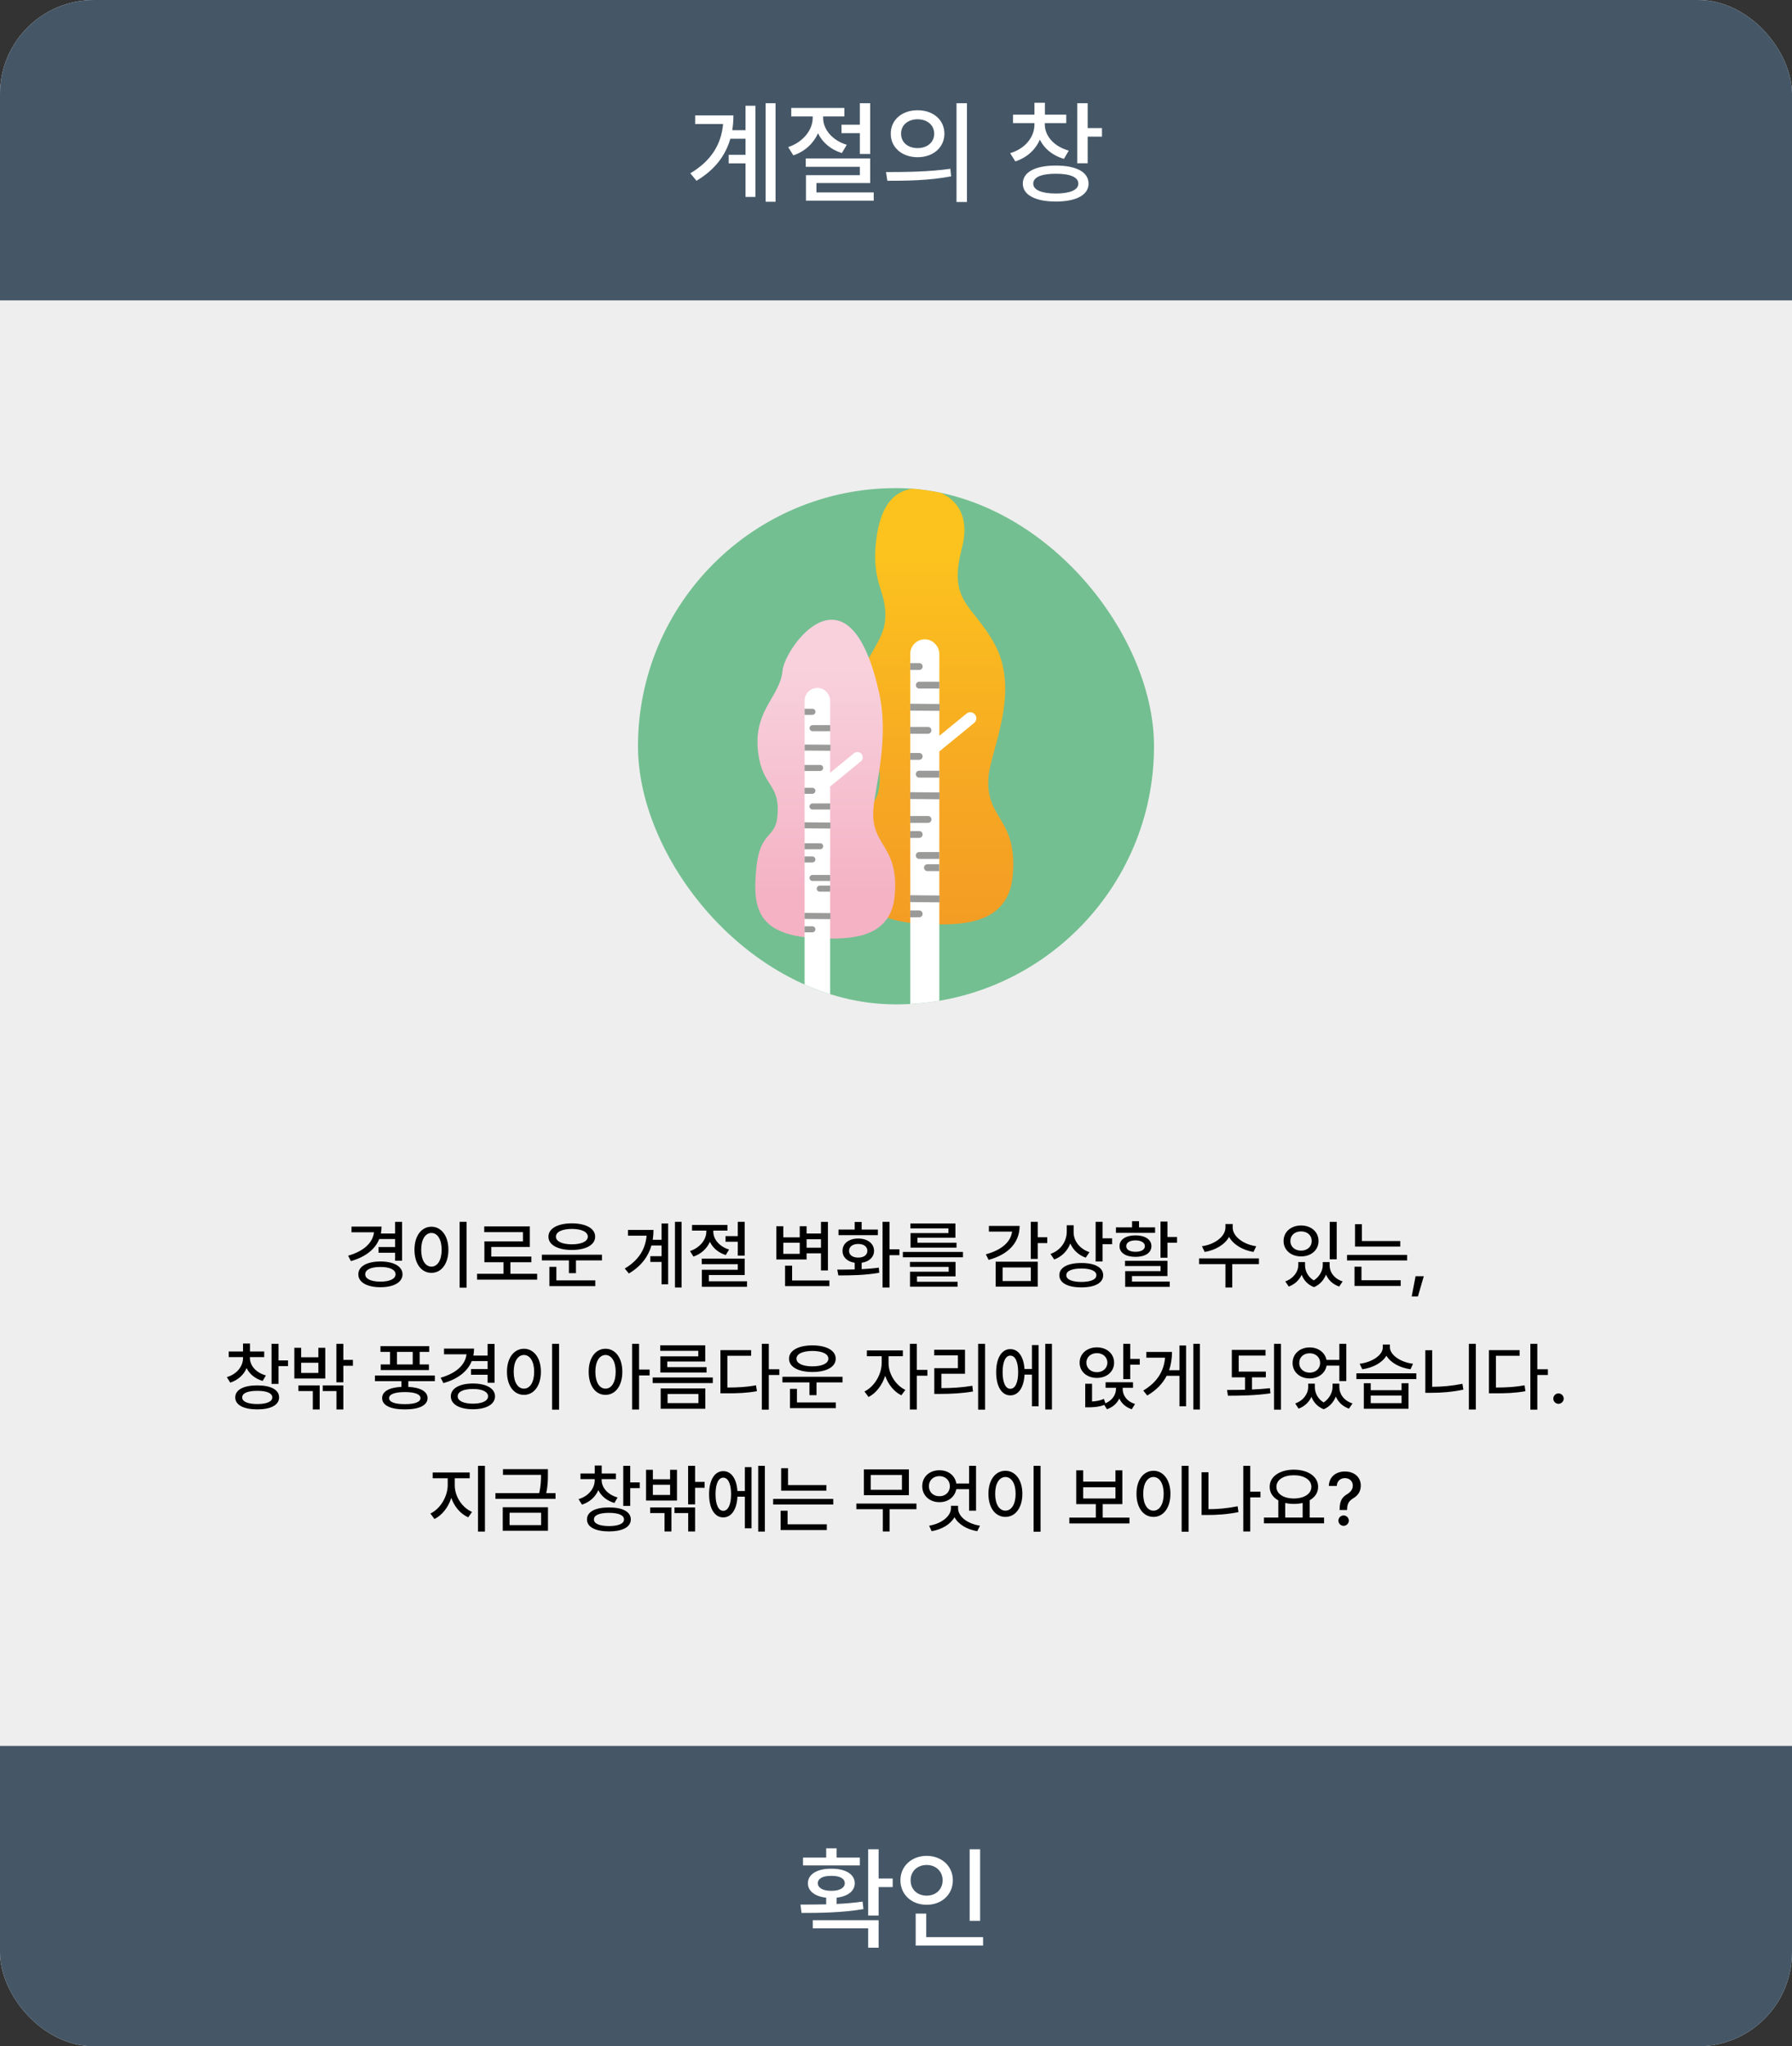 <svg width="382" height="436" viewBox="0 0 382 436" fill="none" xmlns="http://www.w3.org/2000/svg">
<rect x="0" y="0" width="382" height="436" fill="#333333" stroke="none"/>
<g clip-path="url(#clip0_14_233)">
<rect width="382" height="436" rx="20" fill="#EEEEEE"/>
<rect width="382" height="64" fill="#455767"/>
<path d="M165.32 21.992V42.992H163.211V21.992H165.32ZM147.156 36.922C151.621 34.273 153.754 30.746 154.141 26.422H148.188V24.594H156.344C156.344 25.672 156.262 26.715 156.098 27.734H158.922V22.531H161.031V41.961H158.922V34.812H155.336V32.984H158.922V29.562H155.688C154.668 33.09 152.43 36.16 148.469 38.516L147.156 36.922ZM175.469 25.156C175.469 27.535 177.391 29.914 180.508 30.852L179.453 32.609C177.062 31.871 175.293 30.324 174.379 28.391C173.43 30.523 171.578 32.293 169.117 33.102L168.016 31.344C171.191 30.289 173.242 27.699 173.242 25.133V24.805H168.672V23H179.992V24.805H175.469V25.156ZM171.766 35.539V33.758H185.5V39.008H174.039V41H186.25V42.758H171.812V37.32H183.297V35.539H171.766ZM179.383 28.367V26.562H183.297V21.992H185.5V32.797H183.297V28.367H179.383ZM195.602 23.492C198.918 23.48 201.309 25.531 201.32 28.484C201.309 31.438 198.918 33.488 195.602 33.5C192.297 33.488 189.871 31.438 189.883 28.484C189.871 25.531 192.297 23.48 195.602 23.492ZM188.875 36.664C192.695 36.664 197.992 36.629 202.586 35.961L202.75 37.578C198.004 38.492 192.906 38.516 189.156 38.516L188.875 36.664ZM192.086 28.484C192.062 30.348 193.562 31.555 195.602 31.555C197.641 31.555 199.141 30.348 199.141 28.484C199.141 26.645 197.641 25.414 195.602 25.414C193.562 25.414 192.062 26.645 192.086 28.484ZM203.898 43.039V21.992H206.125V43.039H203.898ZM222.719 26.492C222.719 28.93 224.617 31.191 227.828 32.094L226.797 33.852C224.383 33.148 222.59 31.66 221.664 29.75C220.738 31.906 218.91 33.582 216.438 34.391L215.336 32.633C218.547 31.684 220.516 29.211 220.516 26.492V26.234H215.945V24.43H220.516V21.898H222.742V24.43H227.289V26.234H222.719V26.492ZM218.031 39.125C218.031 36.664 220.691 35.27 225.086 35.281C229.434 35.27 232.047 36.664 232.047 39.125C232.047 41.539 229.434 42.934 225.086 42.945C220.691 42.934 218.031 41.539 218.031 39.125ZM220.258 39.125C220.246 40.473 222.027 41.223 225.086 41.234C228.098 41.223 229.879 40.473 229.867 39.125C229.879 37.742 228.098 37.016 225.086 37.016C222.027 37.016 220.246 37.742 220.258 39.125ZM229.633 34.789V21.992H231.859V27.289H234.906V29.117H231.859V34.789H229.633Z" fill="white"/>
<g clip-path="url(#clip1_14_233)">
<rect x="136" y="104" width="110" height="110" rx="55" fill="#73BF91"/>
<g clip-path="url(#clip2_14_233)">
<path d="M196.091 104C189.446 104 187.492 109.52 186.795 114.956C185.59 124.372 189.204 126.083 188.687 132.076C188.176 138.039 182.034 141.444 182.66 150.565C183.287 159.692 187.589 159.112 187.54 165.707C187.483 173.508 183.34 169.884 182.325 180.015C181.284 190.457 183.004 196.793 199.361 196.964C205.79 197.03 215.029 196.622 215.89 186.522C216.949 174.109 209.964 174.706 210.723 165.461C211.177 159.946 217.522 147.472 212.099 137.381C207.44 128.706 202 128.465 205.04 116.834C207.753 106.475 199.661 104 196.091 104Z" fill="url(#paint0_linear_14_233)"/>
<path d="M200.235 217.621V160.113L207.656 154.04C208.208 153.588 208.287 152.777 207.833 152.228C207.378 151.684 206.566 151.605 206.019 152.053L200.239 156.774V139.408C200.239 137.71 198.902 136.258 197.199 136.222C195.46 136.192 194.04 137.583 194.04 139.303V217.244C194.04 217.244 193.113 220.938 189.367 221.837C189.367 221.837 193.629 221.065 194.273 220.811C194.918 220.556 195.888 222.996 195.888 222.996L197.697 220.876L201.96 222.737L200.927 220.683L205.9 221.069C205.9 221.069 200.61 220.591 200.239 217.612L200.235 217.621Z" fill="white"/>
<path d="M197.693 184.144H200.235V185.605H197.693C197.3 185.605 196.978 185.284 196.978 184.894V184.854C196.978 184.464 197.3 184.144 197.693 184.144Z" fill="#9A9A99"/>
<path d="M195.937 181.546H200.235V183.007H195.937C195.544 183.007 195.222 182.687 195.222 182.296V182.257C195.222 181.866 195.544 181.546 195.937 181.546Z" fill="#9A9A99"/>
<path d="M195.937 164.22H200.235V165.681H195.937C195.544 165.681 195.222 165.36 195.222 164.97V164.93C195.222 164.54 195.544 164.22 195.937 164.22Z" fill="#9A9A99"/>
<path d="M195.95 195.45H194.031V193.989H195.95C196.343 193.989 196.665 194.31 196.665 194.7V194.74C196.665 195.13 196.343 195.45 195.95 195.45Z" fill="#9A9A99"/>
<path d="M197.839 175.329H194.031V173.868H197.839C198.231 173.868 198.553 174.188 198.553 174.579V174.618C198.553 175.009 198.231 175.329 197.839 175.329Z" fill="#9A9A99"/>
<path d="M195.95 178.532H194.031V177.071H195.95C196.343 177.071 196.665 177.391 196.665 177.782V177.821C196.665 178.212 196.343 178.532 195.95 178.532Z" fill="#9A9A99"/>
<path d="M195.95 161.899H194.031V160.437H195.95C196.343 160.437 196.665 160.758 196.665 161.148V161.188C196.665 161.578 196.343 161.899 195.95 161.899Z" fill="#9A9A99"/>
<path d="M200.296 192.261L194.026 192.204V190.743L200.296 190.8V192.261Z" fill="#9A9A99"/>
<path d="M200.296 170.309L194.026 170.252V168.791L200.296 168.848V170.309Z" fill="#9A9A99"/>
<path d="M195.95 145.248H200.248V146.709H195.95C195.557 146.709 195.235 146.388 195.235 145.998V145.958C195.235 145.568 195.557 145.248 195.95 145.248Z" fill="#9A9A99"/>
<path d="M197.83 156.348H194.022V154.887H197.83C198.223 154.887 198.545 155.207 198.545 155.598V155.637C198.545 156.028 198.223 156.348 197.83 156.348Z" fill="#9A9A99"/>
<path d="M195.959 142.747H194.04V141.286H195.959C196.352 141.286 196.674 141.606 196.674 141.996V142.036C196.674 142.426 196.352 142.747 195.959 142.747Z" fill="#9A9A99"/>
<path d="M200.31 151.46L194.044 151.408V149.947L200.31 149.999V151.46Z" fill="#9A9A99"/>
<path d="M166.807 142.927C166.357 148.17 160.956 151.162 161.507 159.187C162.059 167.212 165.84 166.703 165.796 172.499C165.743 179.361 162.103 176.171 161.212 185.078C160.294 194.261 161.808 199.834 176.192 199.983C181.844 200.04 189.967 199.68 190.726 190.8C191.657 179.883 185.515 180.41 186.186 172.284C186.583 167.436 189.579 157.414 187.395 147.595C180.979 118.716 167.23 137.977 166.807 142.927Z" fill="url(#paint1_linear_14_233)"/>
<path d="M176.964 218.143V167.58L183.49 162.241C183.975 161.841 184.046 161.131 183.644 160.648C183.247 160.17 182.532 160.1 182.047 160.494L176.964 164.645V149.376C176.964 147.885 175.79 146.603 174.29 146.577C172.763 146.551 171.515 147.775 171.515 149.289V217.823C171.515 217.823 170.698 221.069 167.407 221.859C167.407 221.859 171.153 221.184 171.722 220.955C172.291 220.732 173.143 222.873 173.143 222.873L174.731 221.008L178.477 222.645L177.568 220.837L181.941 221.175C181.941 221.175 177.29 220.754 176.964 218.139V218.143Z" fill="white"/>
<path d="M174.745 188.707H176.964V189.992H174.745C174.387 189.992 174.1 189.703 174.1 189.352C174.1 188.996 174.392 188.711 174.745 188.711V188.707Z" fill="#9A9A99"/>
<path d="M173.2 186.425H176.964V187.711H173.2C172.843 187.711 172.556 187.421 172.556 187.07C172.556 186.715 172.847 186.429 173.2 186.429V186.425Z" fill="#9A9A99"/>
<path d="M173.2 171.191H176.964V172.477H173.2C172.843 172.477 172.556 172.187 172.556 171.836C172.556 171.481 172.847 171.196 173.2 171.196V171.191Z" fill="#9A9A99"/>
<path d="M173.174 198.653H171.501V197.368H173.174C173.531 197.368 173.818 197.657 173.818 198.008C173.818 198.364 173.527 198.649 173.174 198.649V198.653Z" fill="#9A9A99"/>
<path d="M174.837 180.954H171.506V179.668H174.837C175.195 179.668 175.481 179.958 175.481 180.309C175.481 180.664 175.19 180.949 174.837 180.949V180.954Z" fill="#9A9A99"/>
<path d="M173.174 183.771H171.501V182.485H173.174C173.531 182.485 173.818 182.775 173.818 183.126C173.818 183.481 173.527 183.766 173.174 183.766V183.771Z" fill="#9A9A99"/>
<path d="M173.174 169.142H171.501V167.857H173.174C173.531 167.857 173.818 168.146 173.818 168.497C173.818 168.853 173.527 169.138 173.174 169.138V169.142Z" fill="#9A9A99"/>
<path d="M177.017 195.845L171.506 195.797V194.511L177.017 194.56V195.845Z" fill="#9A9A99"/>
<path d="M177.017 176.54L171.506 176.496V175.21L177.017 175.259V176.54Z" fill="#9A9A99"/>
<path d="M173.213 154.505H176.977V155.791H173.213C172.856 155.791 172.569 155.501 172.569 155.15C172.569 154.795 172.86 154.51 173.213 154.51V154.505Z" fill="#9A9A99"/>
<path d="M174.828 164.268H171.497V162.982H174.828C175.186 162.982 175.472 163.272 175.472 163.623C175.472 163.978 175.181 164.263 174.828 164.263V164.268Z" fill="#9A9A99"/>
<path d="M173.187 152.307H171.515V151.022H173.187C173.544 151.022 173.831 151.311 173.831 151.662C173.831 152.018 173.54 152.303 173.187 152.303V152.307Z" fill="#9A9A99"/>
<path d="M177.03 159.968L171.519 159.924V158.639L177.03 158.687V159.968Z" fill="#9A9A99"/>
</g>
</g>
<path d="M85.711 260.344V268.625H84.227V266.922H80.695V265.703H84.227V264H80.844C79.938 266.25 77.836 267.836 74.805 268.703L74.211 267.547C77.523 266.602 79.461 264.82 79.727 262.562H74.93V261.344H81.336C81.336 261.859 81.281 262.359 81.188 262.828H84.227V260.344H85.711ZM76.383 271.516C76.383 269.82 78.227 268.789 81.102 268.781C83.938 268.789 85.797 269.82 85.805 271.516C85.797 273.219 83.938 274.266 81.102 274.266C78.227 274.266 76.383 273.219 76.383 271.516ZM77.852 271.516C77.852 272.5 79.102 273.07 81.102 273.078C83.062 273.07 84.312 272.5 84.32 271.516C84.312 270.516 83.062 269.945 81.102 269.953C79.102 269.945 77.852 270.516 77.852 271.516ZM99.461 260.328V274.359H97.977V260.328H99.461ZM88.352 266.281C88.352 263.289 89.859 261.383 91.977 261.375C94.055 261.383 95.586 263.289 95.586 266.281C95.586 269.305 94.055 271.211 91.977 271.203C89.859 271.211 88.352 269.305 88.352 266.281ZM89.789 266.281C89.781 268.508 90.672 269.875 91.977 269.875C93.258 269.875 94.148 268.508 94.148 266.281C94.148 264.086 93.258 262.711 91.977 262.703C90.672 262.711 89.781 264.086 89.789 266.281ZM114.508 271.406V272.656H101.695V271.406H107.336V268.953H103.258V264.5H111.477V262.531H103.227V261.312H112.945V265.688H104.727V267.734H113.273V268.953H108.805V271.406H114.508ZM128.32 267.344V268.547H122.773V271.266H121.273V268.547H115.508V267.344H128.32ZM116.914 263.5C116.906 261.75 118.891 260.664 121.898 260.656C124.906 260.664 126.875 261.75 126.867 263.5C126.875 265.242 124.906 266.328 121.898 266.328C118.891 266.328 116.906 265.242 116.914 263.5ZM117.117 274.031V269.922H118.602V272.812H126.898V274.031H117.117ZM118.508 263.5C118.492 264.508 119.852 265.125 121.898 265.125C123.953 265.125 125.297 264.508 125.305 263.5C125.297 262.461 123.953 261.852 121.898 261.844C119.852 261.852 118.492 262.461 118.508 263.5ZM145.289 260.328V274.328H143.883V260.328H145.289ZM133.18 270.281C136.156 268.516 137.578 266.164 137.836 263.281H133.867V262.062H139.305C139.305 262.781 139.25 263.477 139.141 264.156H141.023V260.688H142.43V273.641H141.023V268.875H138.633V267.656H141.023V265.375H138.867C138.188 267.727 136.695 269.773 134.055 271.344L133.18 270.281ZM152.055 262.438C152.055 264.023 153.336 265.609 155.414 266.234L154.711 267.406C153.117 266.914 151.938 265.883 151.328 264.594C150.695 266.016 149.461 267.195 147.82 267.734L147.086 266.562C149.203 265.859 150.57 264.133 150.57 262.422V262.203H147.523V261H155.07V262.203H152.055V262.438ZM149.586 269.359V268.172H158.742V271.672H151.102V273H159.242V274.172H149.617V270.547H157.273V269.359H149.586ZM154.664 264.578V263.375H157.273V260.328H158.742V267.531H157.273V264.578H154.664ZM176.492 260.344V270.688H175.008V267.047H171.945V268.359H165.492V261.266H166.977V263.641H170.477V261.266H171.945V262.828H175.008V260.344H176.492ZM166.977 267.156H170.477V264.781H166.977V267.156ZM167.352 274.031V269.672H168.852V272.828H176.805V274.031H167.352ZM171.945 265.844H175.008V264.047H171.945V265.844ZM189.617 260.328V266.188H191.727V267.438H189.617V274.328H188.133V260.328H189.617ZM178.477 270.516C179.578 270.516 180.859 270.516 182.195 270.477V269.055C180.617 268.82 179.586 267.867 179.602 266.516C179.586 264.938 180.953 263.898 182.945 263.891C184.93 263.898 186.312 264.938 186.32 266.516C186.312 267.867 185.266 268.828 183.68 269.055V270.422C184.922 270.359 186.172 270.258 187.336 270.094L187.43 271.188C184.398 271.727 181.125 271.758 178.711 271.75L178.477 270.516ZM178.742 263.172V261.984H182.195V260.359H183.68V261.984H187.133V263.172H178.742ZM180.992 266.516C180.992 267.406 181.773 267.961 182.945 267.953C184.117 267.961 184.891 267.406 184.898 266.516C184.891 265.617 184.117 265.047 182.945 265.047C181.773 265.047 180.992 265.617 180.992 266.516ZM205.273 266.75V267.891H192.461V266.75H205.273ZM193.977 269.938V268.875H203.695V271.953H195.477V273.109H204.133V274.156H193.992V270.969H202.227V269.938H193.977ZM194.07 261.734V260.688H203.664V263.719H195.57V264.781H203.898V265.828H194.102V262.734H202.18V261.734H194.07ZM221.211 260.328V263.625H223.242V264.859H221.211V268.234H219.727V260.328H221.211ZM210.148 267.25C213.5 266.367 215.469 264.609 215.742 262.422H210.805V261.203H217.352C217.344 264.789 214.914 267.312 210.742 268.438L210.148 267.25ZM212.242 274.141V268.828H221.211V274.141H212.242ZM213.727 272.953H219.742V270.062H213.727V272.953ZM228.867 262.562C228.859 264.398 230.156 266.109 232.242 266.797L231.445 267.969C229.914 267.43 228.766 266.336 228.156 264.953C227.547 266.523 226.359 267.758 224.727 268.359L223.93 267.172C226.117 266.398 227.383 264.531 227.398 262.438V261.062H228.867V262.562ZM225.82 271.703C225.82 270.062 227.609 269.102 230.523 269.109C233.398 269.102 235.164 270.062 235.164 271.703C235.164 273.359 233.398 274.305 230.523 274.297C227.609 274.305 225.82 273.359 225.82 271.703ZM227.305 271.703C227.297 272.625 228.5 273.125 230.523 273.141C232.531 273.125 233.719 272.625 233.711 271.703C233.719 270.812 232.531 270.281 230.523 270.281C228.5 270.281 227.297 270.812 227.305 271.703ZM233.555 268.781V260.328H235.039V263.844H237.07V265.094H235.039V268.781H233.555ZM248.867 260.281V263.562H250.914V264.781H248.867V267.984H247.383V260.281H248.867ZM237.883 262.688V261.516H241.32V260.203H242.805V261.516H246.227V262.688H237.883ZM238.648 265.516C238.641 264.102 240 263.219 242.055 263.219C244.109 263.219 245.445 264.102 245.445 265.516C245.445 266.938 244.109 267.805 242.055 267.797C240 267.805 238.641 266.938 238.648 265.516ZM239.82 269.75V268.641H248.867V271.891H241.305V273.062H249.352V274.188H239.852V270.844H247.398V269.75H239.82ZM240.086 265.516C240.07 266.273 240.844 266.719 242.055 266.719C243.258 266.719 244.039 266.273 244.055 265.516C244.039 264.758 243.258 264.289 242.055 264.281C240.844 264.289 240.07 264.758 240.086 265.516ZM262.773 261.562C262.766 263.422 265.039 265.164 267.789 265.531L267.211 266.75C264.922 266.383 262.914 265.195 262 263.547C261.086 265.195 259.078 266.383 256.805 266.75L256.211 265.531C258.953 265.164 261.219 263.445 261.227 261.562V260.797H262.773V261.562ZM255.602 269.344V268.125H268.367V269.344H262.68V274.328H261.227V269.344H255.602ZM278.195 269.578C278.195 270.781 278.789 272.055 280.062 272.812C281.344 271.992 281.977 270.656 281.977 269.578V268.906H283.43V269.578C283.422 271.031 284.383 272.438 286.211 273.031L285.477 274.125C284.094 273.648 283.148 272.711 282.664 271.57C282.219 272.695 281.383 273.719 280.102 274.25C278.758 273.742 277.906 272.75 277.477 271.609C276.969 272.711 276.047 273.641 274.727 274.125L273.977 273.031C275.773 272.391 276.75 270.93 276.758 269.578V268.906H278.195V269.578ZM273.617 264.422C273.625 262.461 275.203 261.117 277.352 261.109C279.492 261.117 281.07 262.461 281.07 264.422C281.07 266.359 279.492 267.703 277.352 267.703C275.203 267.703 273.625 266.359 273.617 264.422ZM275.07 264.422C275.062 265.641 276.023 266.469 277.352 266.469C278.664 266.469 279.617 265.641 279.617 264.422C279.617 263.195 278.664 262.367 277.352 262.375C276.023 262.367 275.062 263.195 275.07 264.422ZM283.461 268.312V260.344H284.945V268.312H283.461ZM298.492 264.422V265.609H288.852V260.828H290.32V264.422H298.492ZM287.148 268.562V267.375H299.961V268.562H287.148ZM288.742 274V269.891H290.227V272.781H298.586V274H288.742ZM303.508 271.922L302.258 276.234H300.93L301.758 271.922H303.508ZM53.273 289.328C53.273 290.953 54.539 292.461 56.68 293.062L55.992 294.234C54.383 293.766 53.188 292.773 52.57 291.5C51.953 292.938 50.734 294.055 49.086 294.594L48.352 293.422C50.492 292.789 51.805 291.141 51.805 289.328V289.156H48.758V287.953H51.805V286.266H53.289V287.953H56.32V289.156H53.273V289.328ZM50.148 297.75C50.148 296.109 51.922 295.18 54.852 295.188C57.75 295.18 59.492 296.109 59.492 297.75C59.492 299.359 57.75 300.289 54.852 300.297C51.922 300.289 50.148 299.359 50.148 297.75ZM51.633 297.75C51.625 298.648 52.812 299.148 54.852 299.156C56.859 299.148 58.047 298.648 58.039 297.75C58.047 296.828 56.859 296.344 54.852 296.344C52.812 296.344 51.625 296.828 51.633 297.75ZM57.883 294.859V286.328H59.367V289.859H61.398V291.078H59.367V294.859H57.883ZM73.195 286.328V289.75H75.227V291H73.195V294.531H71.711V286.328H73.195ZM62.742 293.719V287.172H64.195V289.188H67.867V287.172H69.336V293.719H62.742ZM63.617 296.391V295.188H68.148V300.312H66.68V296.391H63.617ZM64.195 292.531H67.867V290.359H64.195V292.531ZM68.805 296.391V295.188H73.195V300.312H71.727V296.391H68.805ZM92.695 293.078V294.281H87.039V295.5C89.617 295.633 91.133 296.469 91.148 297.891C91.133 299.453 89.328 300.305 86.305 300.297C83.258 300.305 81.453 299.453 81.461 297.891C81.453 296.469 82.969 295.633 85.57 295.5V294.281H79.93V293.078H92.695ZM81.102 288.047V286.828H91.492V288.047H89.461V290.719H91.43V291.922H81.164V290.719H83.148V288.047H81.102ZM82.945 297.891C82.945 298.734 84.164 299.188 86.305 299.172C88.414 299.188 89.633 298.734 89.633 297.891C89.633 297.07 88.414 296.609 86.305 296.609C84.164 296.609 82.945 297.07 82.945 297.891ZM84.617 290.719H87.977V288.047H84.617V290.719ZM105.43 286.344V294.625H103.945V292.922H100.414V291.703H103.945V290H100.562C99.656 292.25 97.555 293.836 94.523 294.703L93.93 293.547C97.242 292.602 99.18 290.82 99.445 288.562H94.648V287.344H101.055C101.055 287.859 101 288.359 100.906 288.828H103.945V286.344H105.43ZM96.102 297.516C96.102 295.82 97.945 294.789 100.82 294.781C103.656 294.789 105.516 295.82 105.523 297.516C105.516 299.219 103.656 300.266 100.82 300.266C97.945 300.266 96.102 299.219 96.102 297.516ZM97.57 297.516C97.57 298.5 98.82 299.07 100.82 299.078C102.781 299.07 104.031 298.5 104.039 297.516C104.031 296.516 102.781 295.945 100.82 295.953C98.82 295.945 97.57 296.516 97.57 297.516ZM119.18 286.328V300.359H117.695V286.328H119.18ZM108.07 292.281C108.07 289.289 109.578 287.383 111.695 287.375C113.773 287.383 115.305 289.289 115.305 292.281C115.305 295.305 113.773 297.211 111.695 297.203C109.578 297.211 108.07 295.305 108.07 292.281ZM109.508 292.281C109.5 294.508 110.391 295.875 111.695 295.875C112.977 295.875 113.867 294.508 113.867 292.281C113.867 290.086 112.977 288.711 111.695 288.703C110.391 288.711 109.5 290.086 109.508 292.281ZM129.07 287.375C131.164 287.383 132.656 289.289 132.664 292.281C132.656 295.305 131.164 297.211 129.07 297.203C126.977 297.211 125.484 295.305 125.492 292.281C125.484 289.289 126.977 287.383 129.07 287.375ZM126.914 292.281C126.906 294.508 127.797 295.875 129.07 295.875C130.367 295.875 131.242 294.508 131.242 292.281C131.242 290.086 130.367 288.711 129.07 288.703C127.797 288.711 126.906 290.086 126.914 292.281ZM134.742 300.328V286.328H136.227V291.812H138.477V293.062H136.227V300.328H134.742ZM151.945 293.5V294.688H139.133V293.5H151.945ZM140.742 287.812V286.641H150.336V290.094H142.242V291.297H150.617V292.438H140.773V289H148.852V287.812H140.742ZM140.836 300.156V295.828H150.352V300.156H140.836ZM142.305 298.953H148.883V297.016H142.305V298.953ZM163.883 286.328V291.75H166.133V292.969H163.883V300.359H162.398V286.328H163.883ZM153.57 296.875V287.672H160.117V288.875H155.055V295.641C157.406 295.633 159.164 295.531 161.164 295.172L161.352 296.422C159.156 296.812 157.297 296.883 154.695 296.875H153.57ZM179.602 293.344V294.547H174.055V297.266H172.555V294.547H166.789V293.344H179.602ZM168.195 289.5C168.188 287.75 170.172 286.664 173.18 286.656C176.188 286.664 178.156 287.75 178.148 289.5C178.156 291.242 176.188 292.328 173.18 292.328C170.172 292.328 168.188 291.242 168.195 289.5ZM168.398 300.031V295.922H169.883V298.812H178.18V300.031H168.398ZM169.789 289.5C169.773 290.508 171.133 291.125 173.18 291.125C175.234 291.125 176.578 290.508 176.586 289.5C176.578 288.461 175.234 287.852 173.18 287.844C171.133 287.852 169.773 288.461 169.789 289.5ZM189.414 290.453C189.406 292.664 190.867 295.133 192.992 296.141L192.148 297.297C190.578 296.547 189.328 294.969 188.695 293.141C188.055 295.133 186.742 296.859 185.148 297.656L184.273 296.484C186.398 295.461 187.938 292.82 187.945 290.453V288.969H184.789V287.734H192.461V288.969H189.414V290.453ZM193.961 300.328V286.328H195.445V291.875H197.695V293.125H195.445V300.328H193.961ZM209.992 286.328V300.359H208.508V286.328H209.992ZM199.148 288.797V287.594H205.711V292.703H200.68V295.766C202.953 295.758 204.93 295.648 207.273 295.266L207.414 296.484C204.938 296.898 202.828 296.992 200.352 297H199.164V291.516H204.195V288.797H199.148ZM224.242 286.328V300.328H222.82V286.328H224.242ZM212.352 292.375C212.352 289.344 213.539 287.445 215.367 287.453C217.07 287.445 218.219 289.062 218.391 291.688H219.977V286.594H221.398V299.641H219.977V292.891H218.398C218.266 295.625 217.102 297.32 215.367 297.312C213.539 297.32 212.352 295.414 212.352 292.375ZM213.727 292.375C213.727 294.602 214.359 295.914 215.367 295.906C216.398 295.914 217.039 294.602 217.039 292.375C217.039 290.141 216.398 288.836 215.367 288.844C214.359 288.836 213.727 290.141 213.727 292.375ZM233.82 287.078C235.938 287.086 237.492 288.43 237.492 290.344C237.492 292.258 235.938 293.586 233.82 293.594C231.711 293.586 230.133 292.258 230.148 290.344C230.133 288.43 231.711 287.086 233.82 287.078ZM231.336 299.859V294.828H232.789V298.617C233.633 298.562 234.602 298.414 235.305 298.047L235.641 299C237.133 298.375 237.898 297.133 237.898 295.906V295.703H235.68V294.516H241.523V295.703H239.32V295.906C239.305 297.273 240.18 298.602 241.961 299.141L241.258 300.266C239.953 299.836 239.078 299.008 238.602 297.977C238.125 298.992 237.25 299.828 235.961 300.266L235.398 299.344C234.312 299.773 233.078 299.852 232.055 299.859H231.336ZM231.586 290.344C231.578 291.539 232.555 292.375 233.82 292.375C235.094 292.375 236.055 291.539 236.055 290.344C236.055 289.141 235.094 288.312 233.82 288.312C232.555 288.312 231.578 289.141 231.586 290.344ZM239.445 293.844V286.328H240.93V289.531H242.961V290.766H240.93V293.844H239.445ZM255.789 286.328V300.328H254.383V286.328H255.789ZM243.711 296.281C246.68 294.516 248.102 292.164 248.359 289.281H244.367V288.062H249.836C249.828 289.43 249.641 290.734 249.211 291.953H251.43V286.688H252.836V299.641H251.43V293.141H248.695C247.867 294.766 246.531 296.188 244.555 297.344L243.711 296.281ZM269.836 292.25V293.469H266.883V296.062C268.18 296.008 269.484 295.922 270.711 295.781L270.82 296.875C267.734 297.336 264.422 297.383 261.758 297.391L261.57 296.156C262.75 296.156 264.055 296.148 265.398 296.117V293.469H262.586V287.625H269.773V288.828H264.055V292.25H269.836ZM271.586 300.359V286.328H273.07V300.359H271.586ZM280.289 295.562C280.289 296.773 280.891 298.047 282.156 298.82C283.438 297.984 284.047 296.625 284.055 295.562V294.812H285.508V295.562C285.508 297.008 286.461 298.445 288.32 299.031L287.555 300.141C286.18 299.648 285.242 298.711 284.758 297.555C284.312 298.68 283.477 299.727 282.18 300.266C280.852 299.758 280 298.766 279.562 297.617C279.062 298.719 278.133 299.648 276.82 300.141L276.102 299.031C277.891 298.406 278.852 296.922 278.867 295.562V294.812H280.289V295.562ZM275.539 290.406C275.531 288.469 277.086 287.094 279.195 287.094C281.008 287.094 282.445 288.164 282.766 289.75H285.508V286.328H286.992V294.266H285.508V290.969H282.789C282.5 292.594 281.047 293.703 279.195 293.703C277.086 293.703 275.531 292.336 275.539 290.406ZM276.961 290.406C276.953 291.617 277.898 292.469 279.195 292.469C280.461 292.469 281.406 291.617 281.414 290.406C281.406 289.172 280.461 288.336 279.195 288.344C277.898 288.336 276.953 289.172 276.961 290.406ZM292.195 294.719V296.203H298.773V294.719H300.258V300.156H290.727V294.719H292.195ZM289.148 293.844V292.609H301.914V293.844H289.148ZM289.836 290.578C292.547 290.227 294.766 288.734 294.773 287.078V286.484H296.289V287.078C296.297 288.688 298.531 290.25 301.211 290.578L300.68 291.75C298.414 291.438 296.438 290.359 295.539 288.867C294.633 290.367 292.648 291.438 290.398 291.75L289.836 290.578ZM292.195 298.969H298.773V297.359H292.195V298.969ZM314.602 286.328V300.328H313.117V286.328H314.602ZM303.836 296.766V287.688H305.305V295.484C307.352 295.477 309.5 295.297 311.742 294.844L311.945 296.094C309.469 296.602 307.219 296.773 305.008 296.766H303.836ZM327.711 286.328V291.75H329.961V292.969H327.711V300.359H326.227V286.328H327.711ZM317.398 296.875V287.672H323.945V288.875H318.883V295.641C321.234 295.633 322.992 295.531 324.992 295.172L325.18 296.422C322.984 296.812 321.125 296.883 318.523 296.875H317.398ZM332.227 299.109C331.617 299.102 331.109 298.609 331.117 298C331.109 297.391 331.617 296.891 332.227 296.891C332.828 296.891 333.328 297.391 333.336 298C333.328 298.609 332.828 299.102 332.227 299.109ZM96.938 316.453C96.93 318.797 98.469 321.219 100.625 322.141L99.812 323.297C98.164 322.57 96.852 321.023 96.203 319.156C95.555 321.156 94.242 322.859 92.609 323.656L91.75 322.484C93.859 321.492 95.422 318.867 95.438 316.453V314.969H92.234V313.734H100.125V314.969H96.938V316.453ZM101.891 326.328V312.328H103.375V326.328H101.891ZM116.797 313.031V314.094C116.805 315.188 116.805 316.453 116.438 318.141H118.422V319.359H105.609V318.141H114.938C115.312 316.508 115.328 315.312 115.328 314.25H107.219V313.031H116.797ZM107.172 326.156V321.141H116.812V326.156H107.172ZM108.625 324.953H115.344V322.312H108.625V324.953ZM128.25 315.328C128.25 316.953 129.516 318.461 131.656 319.062L130.969 320.234C129.359 319.766 128.164 318.773 127.547 317.5C126.93 318.938 125.711 320.055 124.062 320.594L123.328 319.422C125.469 318.789 126.781 317.141 126.781 315.328V315.156H123.734V313.953H126.781V312.266H128.266V313.953H131.297V315.156H128.25V315.328ZM125.125 323.75C125.125 322.109 126.898 321.18 129.828 321.188C132.727 321.18 134.469 322.109 134.469 323.75C134.469 325.359 132.727 326.289 129.828 326.297C126.898 326.289 125.125 325.359 125.125 323.75ZM126.609 323.75C126.602 324.648 127.789 325.148 129.828 325.156C131.836 325.148 133.023 324.648 133.016 323.75C133.023 322.828 131.836 322.344 129.828 322.344C127.789 322.344 126.602 322.828 126.609 323.75ZM132.859 320.859V312.328H134.344V315.859H136.375V317.078H134.344V320.859H132.859ZM148.172 312.328V315.75H150.203V317H148.172V320.531H146.688V312.328H148.172ZM137.719 319.719V313.172H139.172V315.188H142.844V313.172H144.312V319.719H137.719ZM138.594 322.391V321.188H143.125V326.312H141.656V322.391H138.594ZM139.172 318.531H142.844V316.359H139.172V318.531ZM143.781 322.391V321.188H148.172V326.312H146.703V322.391H143.781ZM163.047 312.328V326.328H161.625V312.328H163.047ZM151.156 318.375C151.156 315.344 152.344 313.445 154.172 313.453C155.875 313.445 157.023 315.062 157.195 317.688H158.781V312.594H160.203V325.641H158.781V318.891H157.203C157.07 321.625 155.906 323.32 154.172 323.312C152.344 323.32 151.156 321.414 151.156 318.375ZM152.531 318.375C152.531 320.602 153.164 321.914 154.172 321.906C155.203 321.914 155.844 320.602 155.844 318.375C155.844 316.141 155.203 314.836 154.172 314.844C153.164 314.836 152.531 316.141 152.531 318.375ZM176.156 316.422V317.609H166.516V312.828H167.984V316.422H176.156ZM164.812 320.562V319.375H177.625V320.562H164.812ZM166.406 326V321.891H167.891V324.781H176.25V326H166.406ZM195.359 320.359V321.562H189.641V326.312H188.188V321.562H182.547V320.359H195.359ZM184.156 318.578V313.078H193.75V318.578H184.156ZM185.609 317.422H192.266V314.266H185.609V317.422ZM208.062 312.328V321.875H206.578V317.297H203.852C203.547 318.945 202.117 320.078 200.266 320.062C198.156 320.078 196.586 318.648 196.594 316.656C196.586 314.648 198.156 313.258 200.266 313.266C202.141 313.258 203.594 314.391 203.859 316.094H206.578V312.328H208.062ZM198.016 316.656C198.008 317.938 198.953 318.805 200.266 318.797C201.523 318.805 202.484 317.938 202.484 316.656C202.484 315.406 201.523 314.516 200.266 314.516C198.953 314.516 198.008 315.406 198.016 316.656ZM198.062 325.078C200.664 324.656 202.711 323.078 202.719 321.344V320.844H204.234V321.344C204.227 323.148 206.234 324.672 208.906 325.078L208.312 326.25C206.125 325.883 204.305 324.805 203.469 323.273C202.609 324.781 200.789 325.883 198.594 326.25L198.062 325.078ZM221.812 312.328V326.359H220.328V312.328H221.812ZM210.703 318.281C210.703 315.289 212.211 313.383 214.328 313.375C216.406 313.383 217.938 315.289 217.938 318.281C217.938 321.305 216.406 323.211 214.328 323.203C212.211 323.211 210.703 321.305 210.703 318.281ZM212.141 318.281C212.133 320.508 213.023 321.875 214.328 321.875C215.609 321.875 216.5 320.508 216.5 318.281C216.5 316.086 215.609 314.711 214.328 314.703C213.023 314.711 212.133 316.086 212.141 318.281ZM240.766 323.359V324.594H227.953V323.359H233.594V320.484H229.422V313.281H230.906V315.688H237.781V313.281H239.25V320.484H235.062V323.359H240.766ZM230.906 319.281H237.781V316.891H230.906V319.281ZM253.375 312.328V326.359H251.891V312.328H253.375ZM242.266 318.281C242.266 315.289 243.773 313.383 245.891 313.375C247.969 313.383 249.5 315.289 249.5 318.281C249.5 321.305 247.969 323.211 245.891 323.203C243.773 323.211 242.266 321.305 242.266 318.281ZM243.703 318.281C243.695 320.508 244.586 321.875 245.891 321.875C247.172 321.875 248.062 320.508 248.062 318.281C248.062 316.086 247.172 314.711 245.891 314.703C244.586 314.711 243.695 316.086 243.703 318.281ZM268.688 317.828V319.047H266.516V326.312H265.031V312.328H266.516V317.828H268.688ZM256.141 322.797V313.688H257.609V321.562C259.562 321.555 261.602 321.391 263.828 320.938L264 322.188C261.602 322.664 259.398 322.805 257.297 322.797H256.141ZM282.25 323.344V324.578H269.438V323.344H272.5V319.688C271.352 319.055 270.648 318.055 270.656 316.797C270.648 314.594 272.812 313.148 275.812 313.141C278.82 313.148 280.984 314.594 280.984 316.797C280.984 318.031 280.312 319.023 279.188 319.656V323.344H282.25ZM272.094 316.797C272.094 318.297 273.617 319.273 275.812 319.281C277.992 319.273 279.539 318.297 279.547 316.797C279.539 315.289 277.992 314.328 275.812 314.328C273.617 314.328 272.094 315.289 272.094 316.797ZM273.969 323.344H277.688V320.234C277.117 320.367 276.484 320.438 275.812 320.438C275.156 320.438 274.531 320.367 273.969 320.234V323.344ZM285.562 321.641C285.586 319.594 286.188 318.969 287.219 318.328C287.875 317.93 288.375 317.352 288.375 316.531C288.375 315.555 287.625 314.938 286.688 314.938C285.844 314.938 285.023 315.453 284.953 316.609H283.266C283.328 314.617 284.828 313.531 286.688 313.531C288.719 313.531 290.078 314.75 290.078 316.531C290.078 317.789 289.477 318.625 288.484 319.234C287.547 319.805 287.18 320.367 287.156 321.641V321.734H285.562V321.641ZM285.312 324C285.305 323.391 285.812 322.891 286.422 322.891C287.023 322.891 287.523 323.391 287.531 324C287.523 324.609 287.023 325.102 286.422 325.109C285.812 325.102 285.305 324.609 285.312 324Z" fill="black"/>
<rect width="382" height="64" transform="translate(0 372)" fill="#455767"/>
<path d="M187.297 394.016V400.25H190.297V402.078H187.297V408.148H185.07V394.016H187.297ZM170.633 405.805C172.262 405.805 174.148 405.805 176.117 405.758V404.34C173.727 404.07 172.203 402.945 172.227 401.258C172.203 399.336 174.207 398.141 177.219 398.164C180.23 398.141 182.199 399.336 182.211 401.258C182.199 402.934 180.711 404.059 178.344 404.34V405.676C180.219 405.582 182.117 405.43 183.875 405.172L184.062 406.766C179.551 407.551 174.57 407.586 170.867 407.586L170.633 405.805ZM171.172 397.461V395.797H176.117V393.828H178.344V395.797H183.289V397.461H171.172ZM173.258 410.867V409.133H187.297V414.992H185.07V410.867H173.258ZM174.336 401.258C174.336 402.242 175.426 402.887 177.219 402.875C178.988 402.887 180.09 402.242 180.078 401.258C180.09 400.25 178.988 399.664 177.219 399.688C175.426 399.664 174.336 400.25 174.336 401.258ZM208.93 394.016V409.273H206.703V394.016H208.93ZM191.938 400.625C191.949 397.59 194.363 395.434 197.539 395.422C200.703 395.434 203.117 397.59 203.117 400.625C203.117 403.707 200.703 405.852 197.539 405.852C194.363 405.852 191.949 403.707 191.938 400.625ZM194.117 400.625C194.105 402.605 195.582 403.906 197.539 403.906C199.461 403.906 200.938 402.605 200.938 400.625C200.938 398.691 199.461 397.367 197.539 397.367C195.582 397.367 194.105 398.691 194.117 400.625ZM195.195 414.547V407.727H197.445V412.742H209.562V414.547H195.195Z" fill="white"/>
</g>
<defs>
<linearGradient id="paint0_linear_14_233" x1="199.039" y1="198.925" x2="199.039" y2="117.088" gradientUnits="userSpaceOnUse">
<stop stop-color="#F49C24"/>
<stop offset="0.37" stop-color="#F6A723"/>
<stop offset="1" stop-color="#FCC31E"/>
</linearGradient>
<linearGradient id="paint1_linear_14_233" x1="175.914" y1="142.488" x2="175.914" y2="191.278" gradientUnits="userSpaceOnUse">
<stop stop-color="#F8D1DD"/>
<stop offset="1" stop-color="#F4B2C4"/>
</linearGradient>
<clipPath id="clip0_14_233">
<rect width="382" height="436" rx="20" fill="white"/>
</clipPath>
<clipPath id="clip1_14_233">
<rect x="136" y="104" width="110" height="110" rx="55" fill="white"/>
</clipPath>
<clipPath id="clip2_14_233">
<rect width="55" height="119" fill="white" transform="translate(161 104)"/>
</clipPath>
</defs>
</svg>
